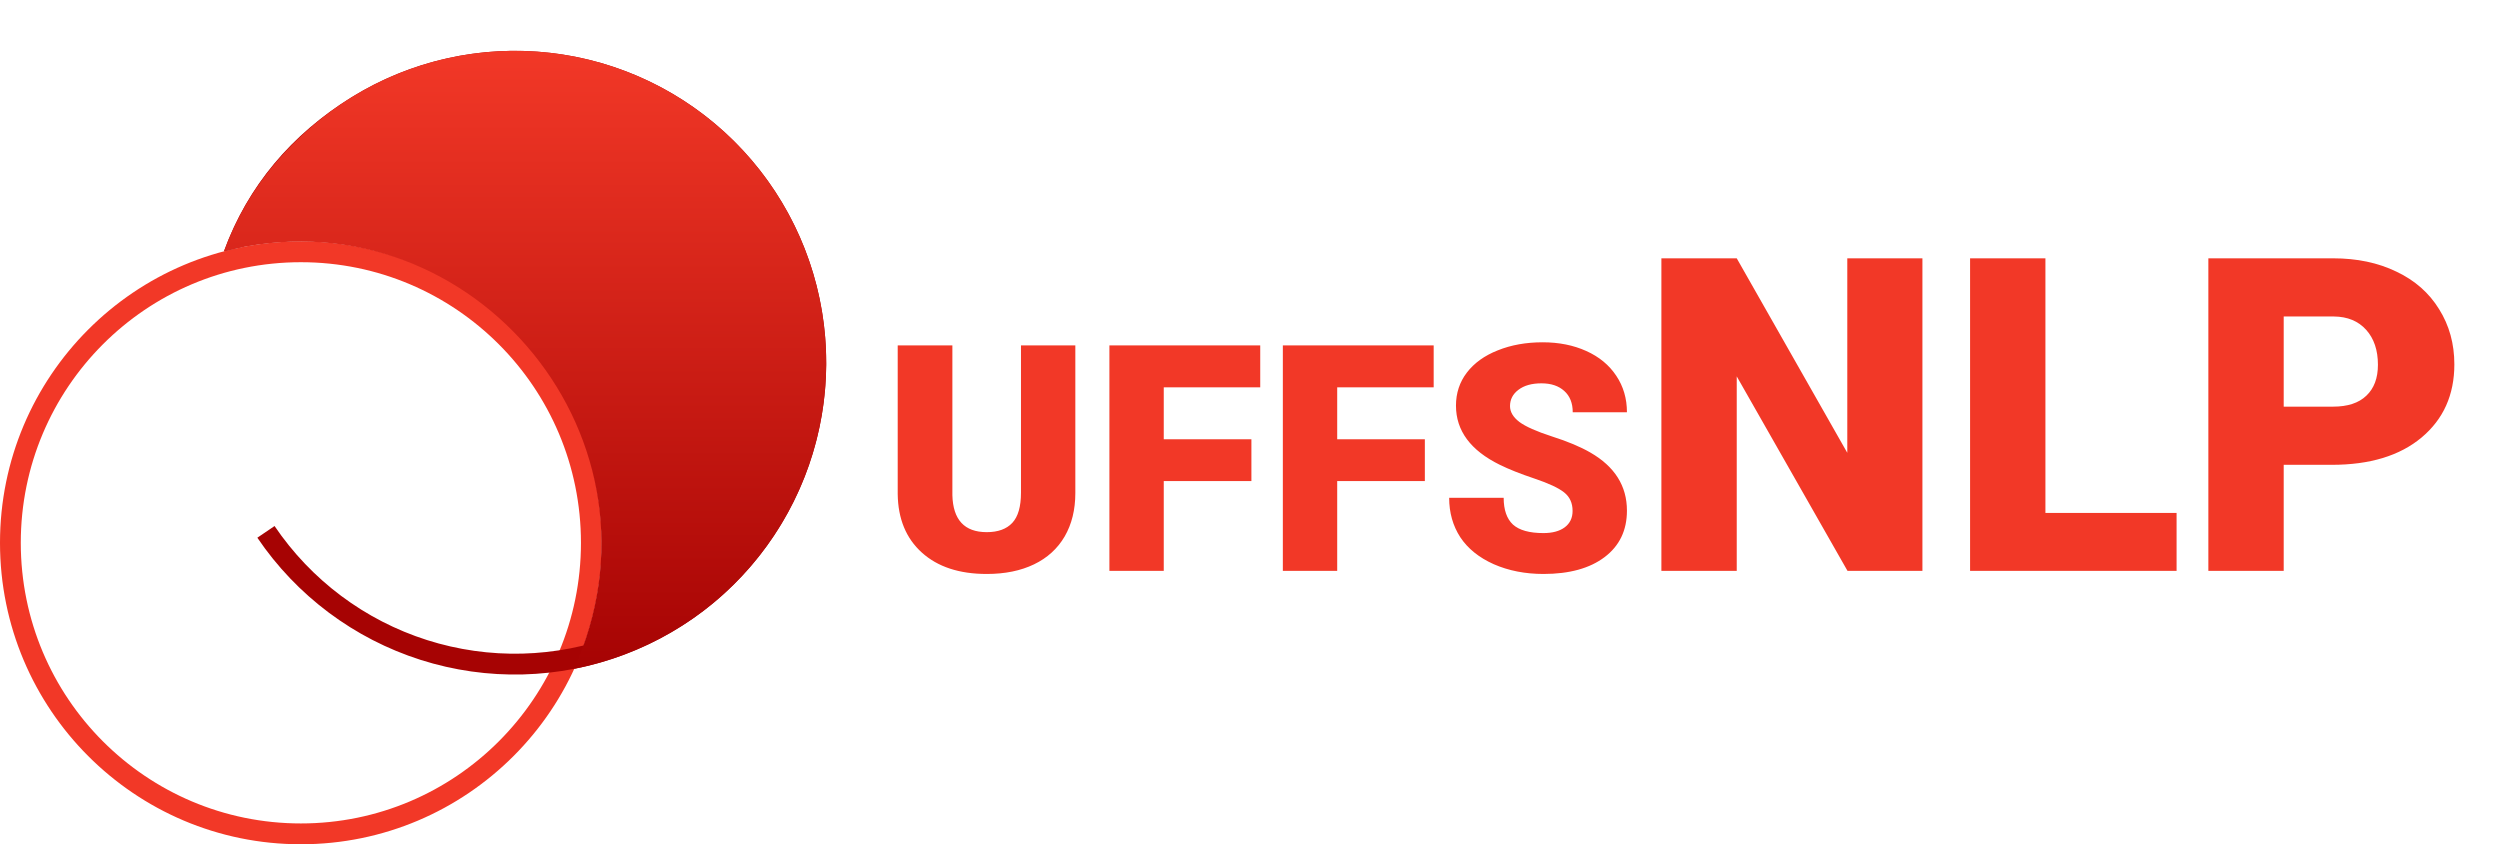 <svg width="1143" height="386" viewBox="0 0 1143 386" fill="none" xmlns="http://www.w3.org/2000/svg">
<g filter="url(#filter0_di)">
<path d="M491.643 149.914V217.387C491.643 225.034 490.014 231.665 486.757 237.282C483.5 242.852 478.828 247.1 472.739 250.026C466.65 252.953 459.452 254.416 451.145 254.416C438.589 254.416 428.701 251.159 421.479 244.646C414.257 238.132 410.576 229.211 410.434 217.883V149.914H435.427V218.378C435.71 229.659 440.949 235.3 451.145 235.3C456.289 235.3 460.183 233.884 462.827 231.052C465.47 228.22 466.792 223.618 466.792 217.246V149.914H491.643ZM572.143 211.936H532.07V253H507.219V149.914H576.179V169.101H532.07V192.819H572.143V211.936ZM651.44 211.936H611.367V253H586.516V149.914H655.476V169.101H611.367V192.819H651.44V211.936ZM718.984 225.6C718.984 221.966 717.686 219.134 715.09 217.104C712.541 215.074 708.033 212.974 701.567 210.803C695.1 208.632 689.814 206.531 685.708 204.501C672.35 197.941 665.671 188.925 665.671 177.456C665.671 171.744 667.323 166.717 670.627 162.375C673.978 157.985 678.698 154.587 684.787 152.18C690.876 149.725 697.72 148.498 705.319 148.498C712.73 148.498 719.361 149.82 725.214 152.463C731.114 155.106 735.693 158.882 738.95 163.791C742.207 168.653 743.835 174.222 743.835 180.5H719.055C719.055 176.299 717.757 173.042 715.161 170.729C712.612 168.417 709.143 167.26 704.753 167.26C700.316 167.26 696.8 168.251 694.204 170.234C691.655 172.169 690.38 174.647 690.38 177.668C690.38 180.311 691.796 182.718 694.628 184.89C697.46 187.014 702.44 189.232 709.567 191.545C716.695 193.811 722.548 196.265 727.126 198.908C738.265 205.327 743.835 214.178 743.835 225.458C743.835 234.474 740.437 241.554 733.64 246.699C726.843 251.844 717.521 254.416 705.673 254.416C697.319 254.416 689.743 252.929 682.946 249.956C676.197 246.935 671.099 242.828 667.653 237.636C664.255 232.397 662.556 226.379 662.556 219.582H687.478C687.478 225.104 688.894 229.187 691.726 231.831C694.605 234.427 699.254 235.725 705.673 235.725C709.78 235.725 713.013 234.851 715.373 233.105C717.78 231.311 718.984 228.81 718.984 225.6ZM878.931 253H844.678L794.036 164.081V253H759.587V110.102H794.036L844.58 199.021V110.102H878.931V253ZM935.167 226.501H995.134V253H900.719V110.102H935.167V226.501ZM1044.11 204.517V253H1009.66V110.102H1066.68C1077.61 110.102 1087.26 112.13 1095.63 116.187C1104.07 120.178 1110.58 125.903 1115.16 133.362C1119.81 140.755 1122.13 149.163 1122.13 158.585C1122.13 172.521 1117.13 183.677 1107.12 192.052C1097.17 200.362 1083.5 204.517 1066.09 204.517H1044.11ZM1044.11 177.919H1066.68C1073.35 177.919 1078.43 176.251 1081.89 172.914C1085.43 169.577 1087.19 164.866 1087.19 158.781C1087.19 152.107 1085.39 146.775 1081.8 142.784C1078.2 138.792 1073.29 136.764 1067.07 136.699H1044.11V177.919Z" fill="#F23827"/>
</g>
<path fill-rule="evenodd" clip-rule="evenodd" d="M137.559 376.479C208.282 376.479 265.614 319.037 265.614 248.18C265.614 177.322 208.282 119.881 137.559 119.881C66.835 119.881 9.503 177.322 9.503 248.18C9.503 319.037 66.835 376.479 137.559 376.479ZM137.559 386C213.53 386 275.117 324.296 275.117 248.18C275.117 172.064 213.53 110.359 137.559 110.359C61.587 110.359 0 172.064 0 248.18C0 324.296 61.587 386 137.559 386Z" fill="#F23827"/>
<path fill-rule="evenodd" clip-rule="evenodd" d="M160.591 44.554C187.762 27.72 219.796 20.534 251.537 24.154C283.279 27.775 312.881 41.99 335.58 64.512C358.279 87.035 372.754 116.554 376.675 148.319C380.597 180.084 373.736 212.247 357.198 239.632C340.66 267.017 315.406 288.029 285.502 299.289C255.597 310.548 222.781 311.398 192.336 301.704C161.89 292.009 135.586 272.332 117.657 245.841L125.522 240.498C142.254 265.22 166.802 283.582 195.214 292.63C223.627 301.677 254.251 300.883 282.159 290.376C310.067 279.869 333.634 260.259 349.067 234.703C364.501 209.147 370.903 179.132 367.244 149.488C363.584 119.844 350.076 92.296 328.893 71.278C307.71 50.259 280.084 36.993 250.462 33.615C220.841 30.236 191.187 30.991 165.83 46.702C140.474 62.412 121.406 84.678 111.19 112.739L102.397 114.882C113.344 84.812 133.421 61.389 160.591 44.554Z" fill="#A60303"/>
<path d="M102.397 114.882C110.967 91.531 124.965 72.564 143.991 56.576C163.017 40.588 185.888 29.867 210.33 25.477C234.772 21.087 259.936 23.181 283.32 31.551C306.704 39.922 327.496 54.277 343.628 73.19C359.761 92.104 370.673 114.918 375.28 139.365C379.888 163.812 378.03 189.042 369.892 212.547C361.754 236.052 347.619 257.015 328.892 273.352C310.164 289.69 286.882 300.941 262.525 305.783L264.258 301.582C307.602 196.468 212.596 86.881 102.397 114.882V114.882Z" fill="url(#paint0_linear)"/>
<defs>
<filter id="filter0_di" x="406.434" y="110.102" width="719.699" height="152.314" filterUnits="userSpaceOnUse" color-interpolation-filters="sRGB">
<feFlood flood-opacity="0" result="BackgroundImageFix"/>
<feColorMatrix in="SourceAlpha" type="matrix" values="0 0 0 0 0 0 0 0 0 0 0 0 0 0 0 0 0 0 127 0"/>
<feOffset dy="4"/>
<feGaussianBlur stdDeviation="2"/>
<feColorMatrix type="matrix" values="0 0 0 0 0 0 0 0 0 0 0 0 0 0 0 0 0 0 0.25 0"/>
<feBlend mode="normal" in2="BackgroundImageFix" result="effect1_dropShadow"/>
<feBlend mode="normal" in="SourceGraphic" in2="effect1_dropShadow" result="shape"/>
<feColorMatrix in="SourceAlpha" type="matrix" values="0 0 0 0 0 0 0 0 0 0 0 0 0 0 0 0 0 0 127 0" result="hardAlpha"/>
<feOffset dy="4"/>
<feGaussianBlur stdDeviation="2"/>
<feComposite in2="hardAlpha" operator="arithmetic" k2="-1" k3="1"/>
<feColorMatrix type="matrix" values="0 0 0 0 0 0 0 0 0 0 0 0 0 0 0 0 0 0 0.25 0"/>
<feBlend mode="normal" in2="shape" result="effect2_innerShadow"/>
</filter>
<linearGradient id="paint0_linear" x1="240.074" y1="23.239" x2="240.074" y2="305.783" gradientUnits="userSpaceOnUse">
<stop stop-color="#F23827"/>
<stop offset="1" stop-color="#A60303"/>
</linearGradient>
</defs>
</svg>
